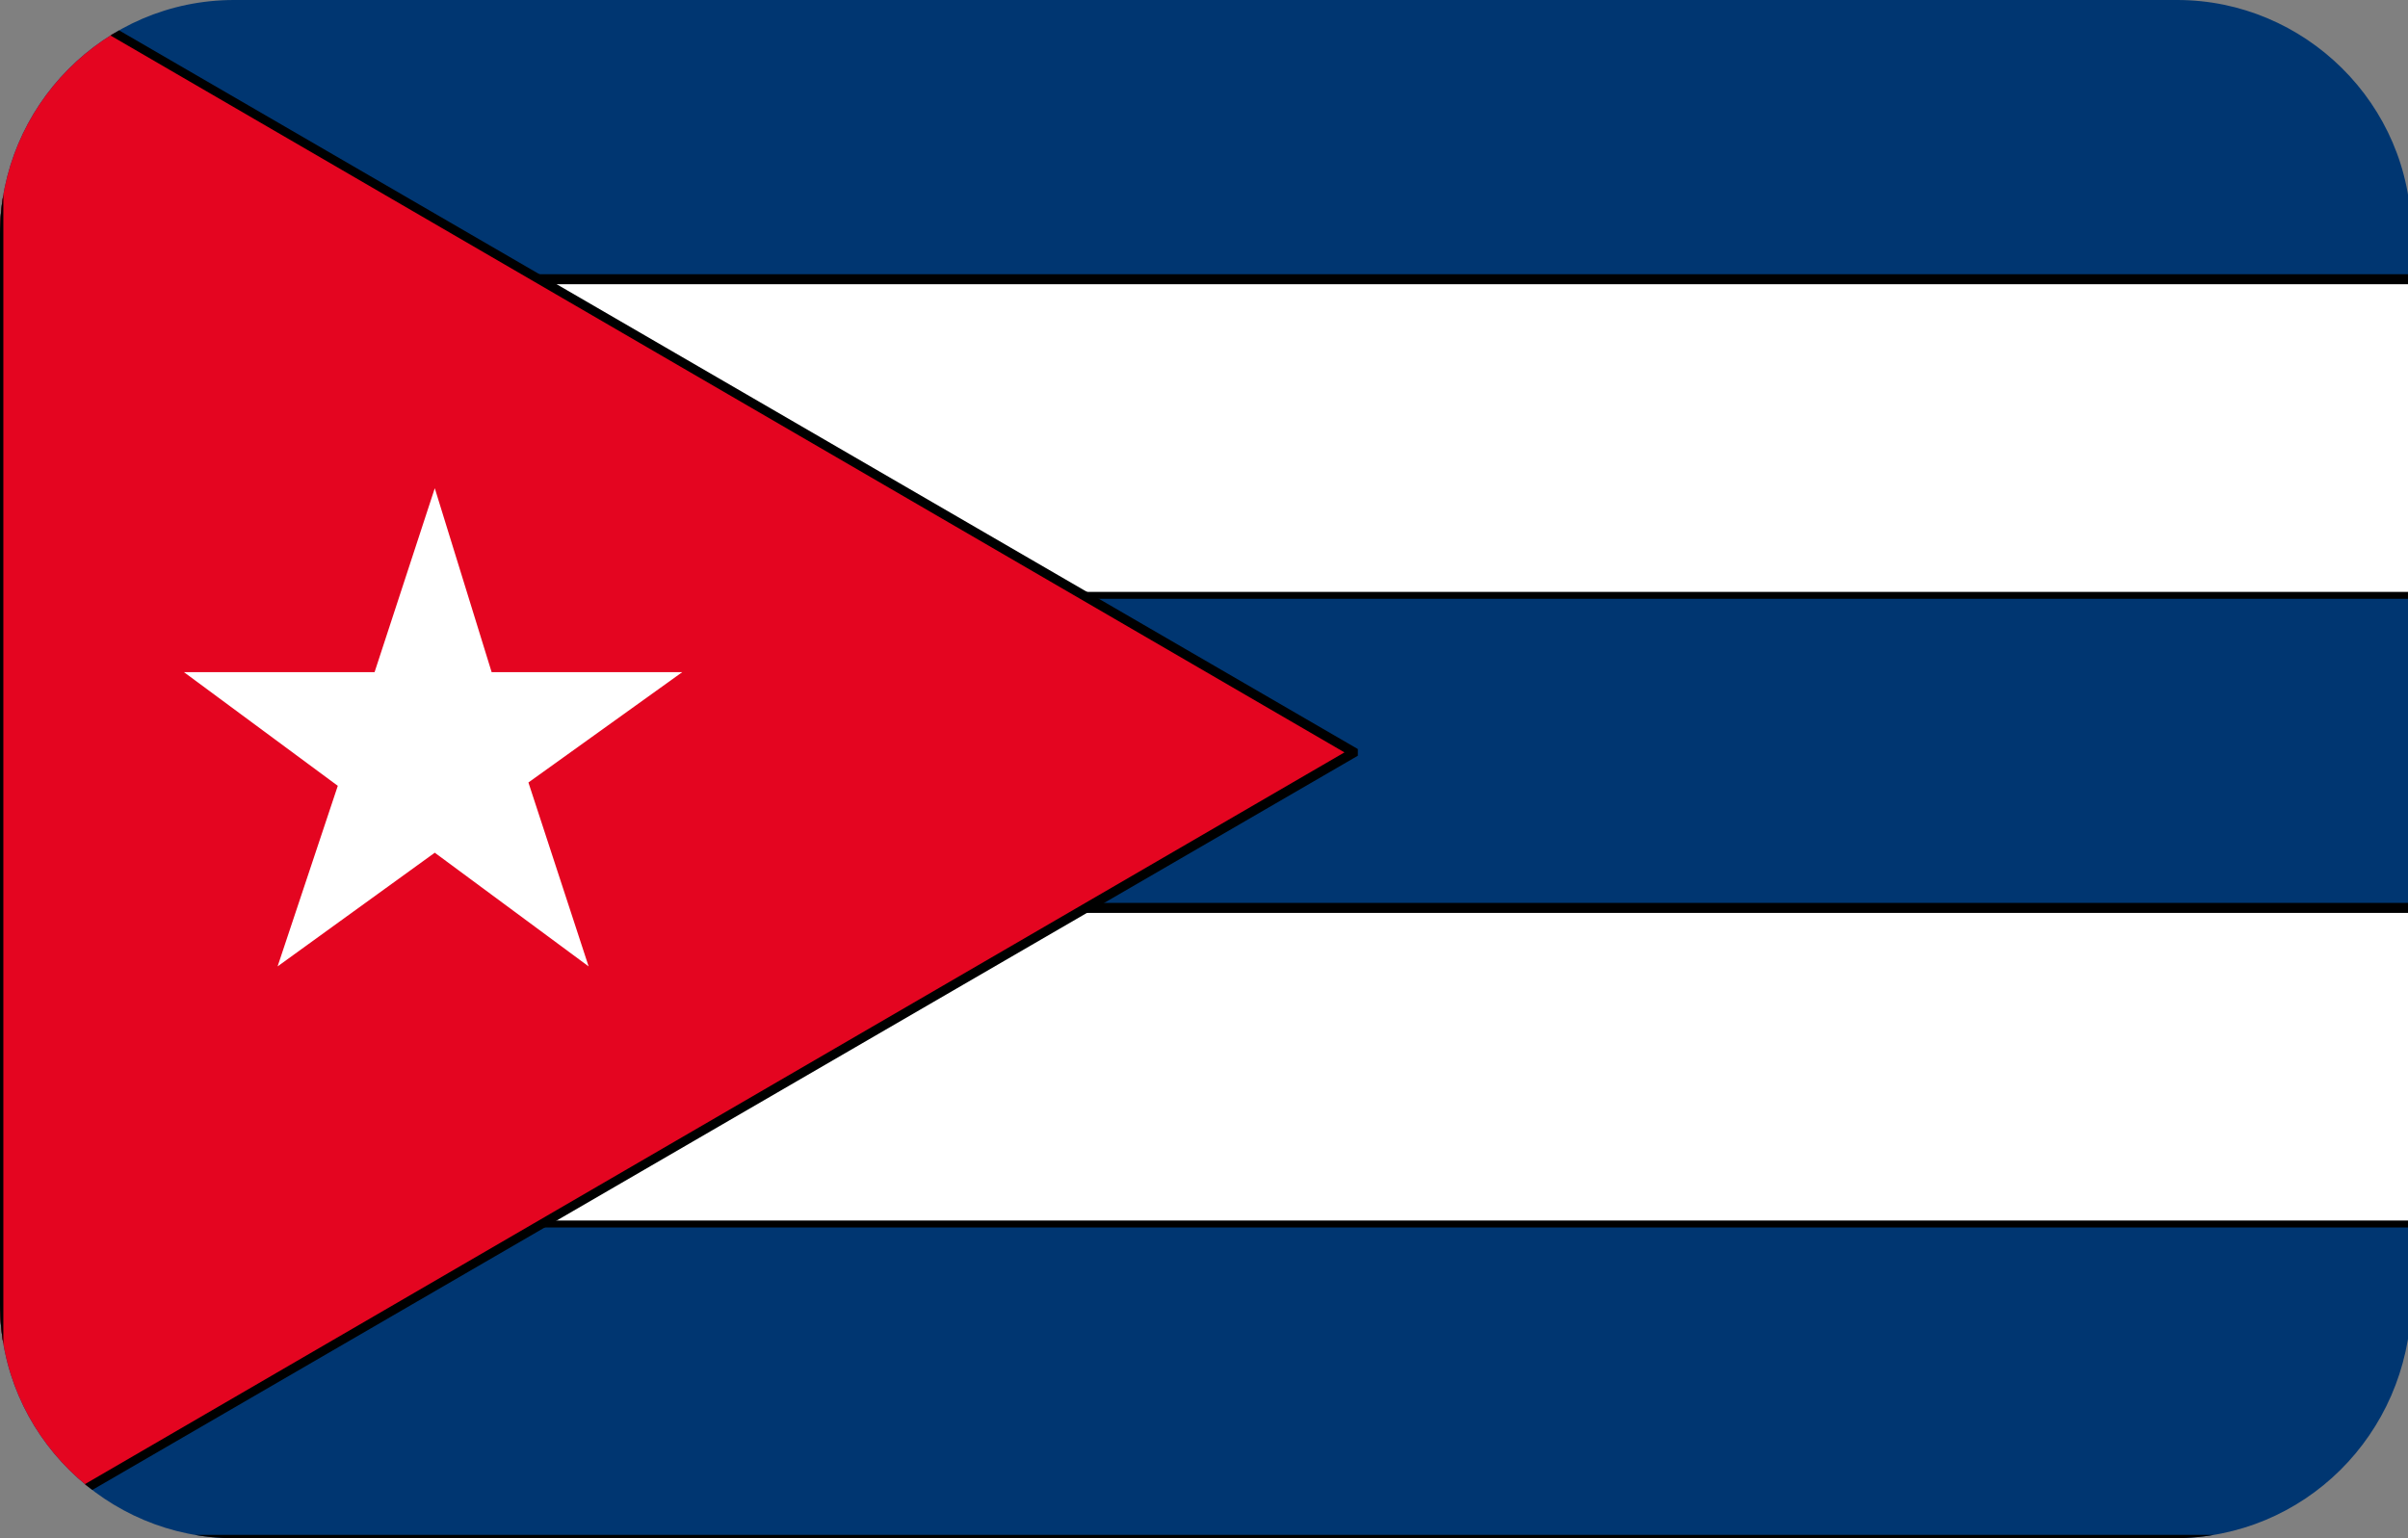 <?xml version="1.0" encoding="utf-8"?>
<!-- Generator: Adobe Illustrator 19.0.0, SVG Export Plug-In . SVG Version: 6.00 Build 0)  -->
<svg version="1.1" id="Layer_1" xmlns="http://www.w3.org/2000/svg" xmlns:xlink="http://www.w3.org/1999/xlink" x="0px" y="0px"
	 viewBox="-269 374 72 46" style="enable-background:new -269 374 72 46;" xml:space="preserve">
<rect x="-269" y="374" width="72" height="46" fill="#808080" stroke="none"/>
<style type="text/css">
	.st0{clip-path:url(#SVGID_2_);}
	.st1{fill:#003671;}
	.st2{fill:#FFFFFF;}
	.st3{fill:#E40520;}
</style>
<g>
	<defs>
		<path id="SVGID_1_" d="M-204,420H-262c-3.8,0-7-3.1-7-7V381c0-3.8,3.1-7,7-7h58.1c3.8,0,7,3.1,7,7V413
			C-197,416.9-200.1,420-204,420z"/>
	</defs>
	<clipPath id="SVGID_2_">
		<use xlink:href="#SVGID_1_"  style="overflow:visible;"/>
	</clipPath>
	<g class="st0">
		<g>
			<polygon class="st1" points="-174.9,382.4 -269,382.4 -269,373 -174.9,373 			"/>
		</g>
		<g>
			<path d="M-174.8,382.5h-94.4v-9.7h94.4V382.5z M-268.9,382.3h93.9v-9.2h-93.9V382.3z"/>
		</g>
		<g>
			<polygon class="st1" points="-174.9,410.6 -269,410.6 -269,420 -174.9,420 			"/>
		</g>
		<g>
			<path d="M-174.8,420.2h-94.4v-9.7h94.4V420.2z M-268.9,419.9h93.9v-9.2h-93.9V419.9z"/>
		</g>
		<g>
			<polygon class="st1" points="-174.9,401.2 -269,401.2 -269,391.8 -174.9,391.8 			"/>
		</g>
		<g>
			<path d="M-174.8,401.3h-94.4v-9.7h94.4V401.3z M-268.9,401.1h93.9v-9.2h-93.9V401.1z"/>
		</g>
		<g>
			<polygon class="st2" points="-174.9,391.8 -269,391.8 -269,382.4 -174.9,382.4 			"/>
		</g>
		<g>
			<path d="M-174.8,391.9h-94.4v-9.7h94.4V391.9z M-268.9,391.7h93.9v-9.2h-93.9V391.7z"/>
		</g>
		<g>
			<polygon class="st2" points="-174.9,410.6 -269,410.6 -269,401.2 -174.9,401.2 			"/>
		</g>
		<g>
			<path d="M-174.8,410.7h-94.4v-9.7h94.4V410.7z M-268.9,410.5h93.9v-9.2h-93.9V410.5z"/>
		</g>
		<g>
			<polygon class="st3" points="-228.5,396.5 -269,420 -269,373 			"/>
		</g>
		<g>
			<path d="M-268.9,420.1l-0.2-0.1V373l0.2-0.1l40.5,23.5v0.2L-268.9,420.1z M-268.9,373.2v46.6l40.1-23.3L-268.9,373.2z"/>
		</g>
		<g>
			<polygon class="st2" points="-256,388.6 -257.8,394.1 -263.5,394.1 -258.9,397.5 -260.7,402.9 -256,399.5 -251.4,402.9 
				-253.2,397.4 -248.6,394.1 -254.3,394.1 			"/>
		</g>
	</g>
</g>
</svg>
